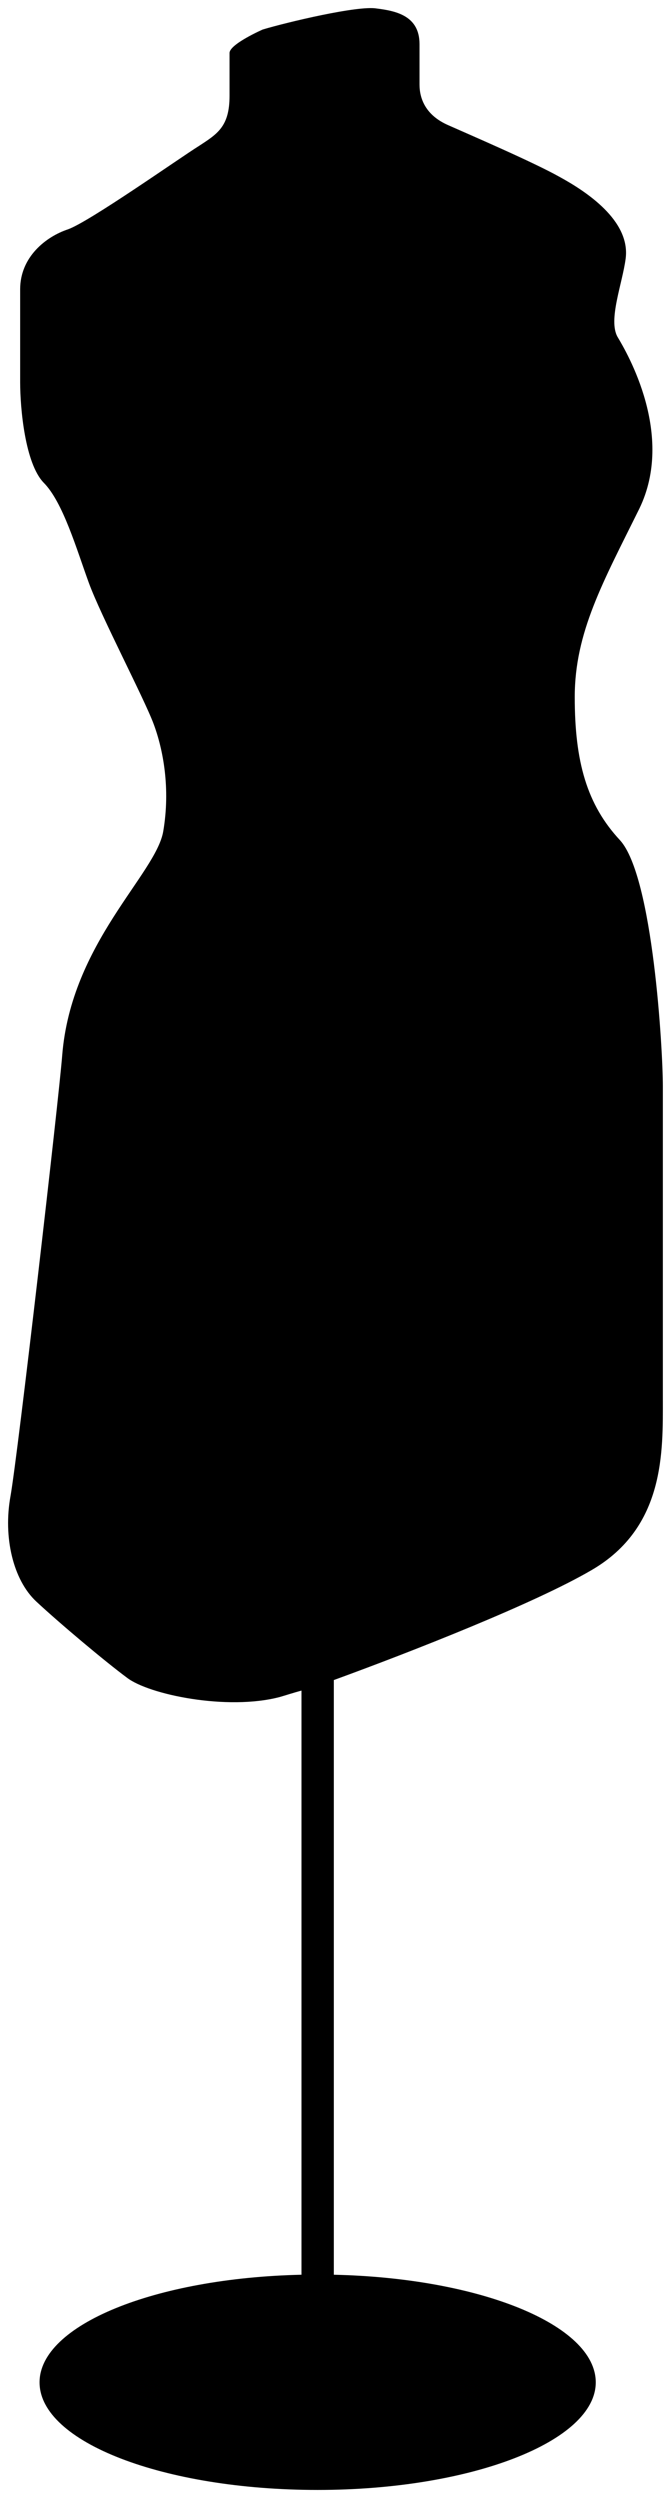 <svg width="100%" height="100%" viewBox="0 0 83 309" version="1.1" xmlns="http://www.w3.org/2000/svg" xmlns:xlink="http://www.w3.org/1999/xlink" xml:space="preserve">
    <g  id="dress-form" transform="matrix(1,0,0,1,0.493,-5.85)">
            <path d="M72.7,199.9C81.8,194.6 81.5,185.2 81.5,178.7C81.5,172.2 81.5,144.5 81.5,140.1C81.5,135.7 80.3,114.2 76.2,109.7C72.1,105.3 70.6,100 70.6,92C70.6,84 74.1,77.8 78.6,68.7C83,59.6 77.1,49.5 75.9,47.5C74.7,45.4 76.5,40.9 76.9,37.8C77.5,33.1 72,29.5 68.7,27.7C65.5,25.9 57.6,22.5 54.9,21.3C52.2,20.1 51.4,18.1 51.4,16.3C51.4,14.5 51.4,14.8 51.4,11.3C51.4,7.8 48.5,7.2 46.1,6.9C43.8,6.5 35,8.6 32,9.5C32,9.5 27.9,11.3 27.9,12.4C27.9,13.6 27.9,13.9 27.9,17.7C27.9,21.5 26.4,22.4 24.1,23.9C21.7,25.4 10.5,33.3 7.9,34.2C5.2,35.1 2,37.6 2,41.6C2,44.1 2,49.8 2,53.1C2,56.3 2.6,63.1 4.9,65.5C7.3,67.9 9,73.8 10.5,77.9C12,82 17.3,92.1 18.5,95.3C19.7,98.5 20.6,103.3 19.7,108.6C18.8,113.9 8.3,122.4 7.2,136.3C6.8,141.5 1.7,185.8 0.8,190.8C-0.1,195.8 1.1,201.1 4,203.8C6.9,206.5 12.5,211.2 15.2,213.2C17.9,215.3 27.6,217.3 34.1,215.6C34.8,215.4 35.7,215.1 36.8,214.8L36.8,287C18.7,287.4 4.4,293.2 4.4,300.3C4.4,307.7 19.8,313.6 38.8,313.6C57.8,313.6 73.2,307.6 73.2,300.3C73.2,293.2 58.9,287.4 40.8,287L40.8,213.5C50.4,210 65.7,204 72.7,199.9Z"/>
    </g>
</svg>
